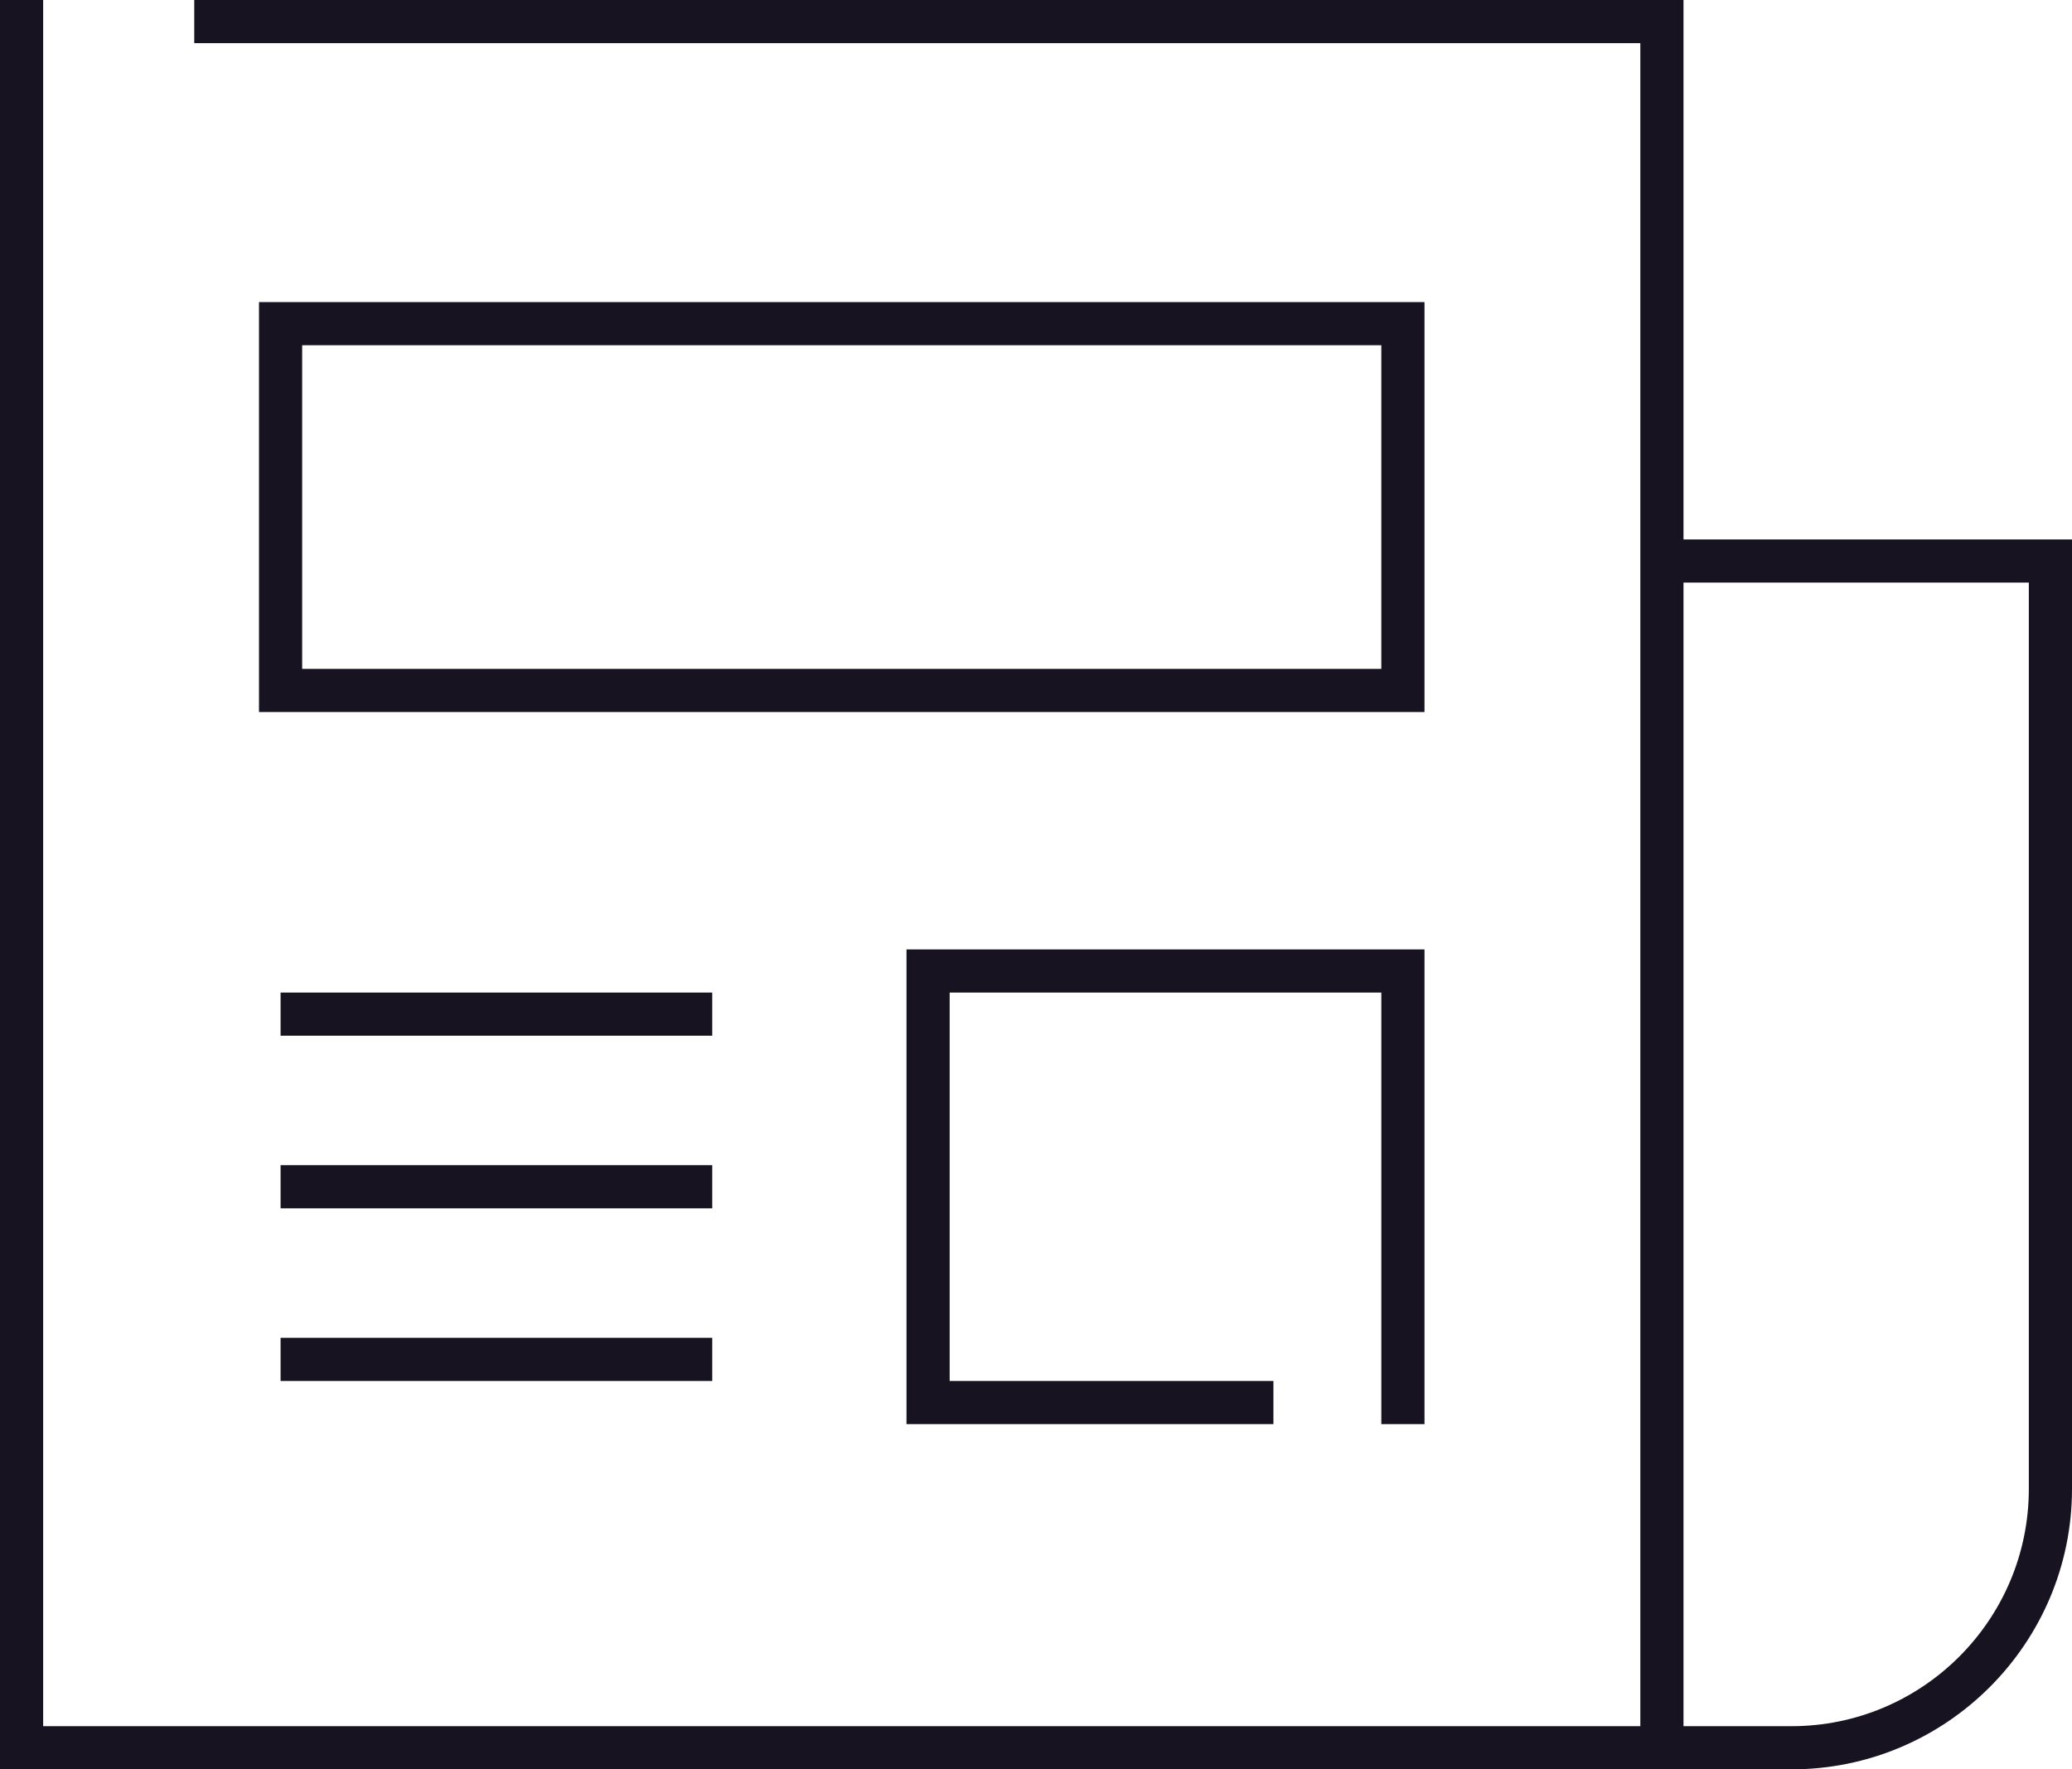 <?xml version="1.0" encoding="UTF-8"?><svg xmlns="http://www.w3.org/2000/svg" viewBox="0 0 96 82"><defs><style>.d{fill:#171321;}</style></defs><g id="a"/><g id="b"><g id="c"><g><polygon class="d" points="78 82 0 82 0 0 2 0 2 80 76 80 76 2 9 2 9 0 78 0 78 82"/><path class="d" d="M83,82h-6v-2h6c6.07,0,11-4.93,11-11V27h-17v-2h19v44c0,7.17-5.83,13-13,13Z"/><path class="d" d="M66,33H12V14h54v19Zm-52-2h50v-15H14v15Z"/><polygon class="d" points="66 66 64 66 64 46 44 46 44 64 59 64 59 66 42 66 42 44 66 44 66 66"/><rect class="d" x="13" y="46" width="20" height="2"/><rect class="d" x="13" y="54" width="20" height="2"/><rect class="d" x="13" y="62" width="20" height="2"/></g></g></g></svg>